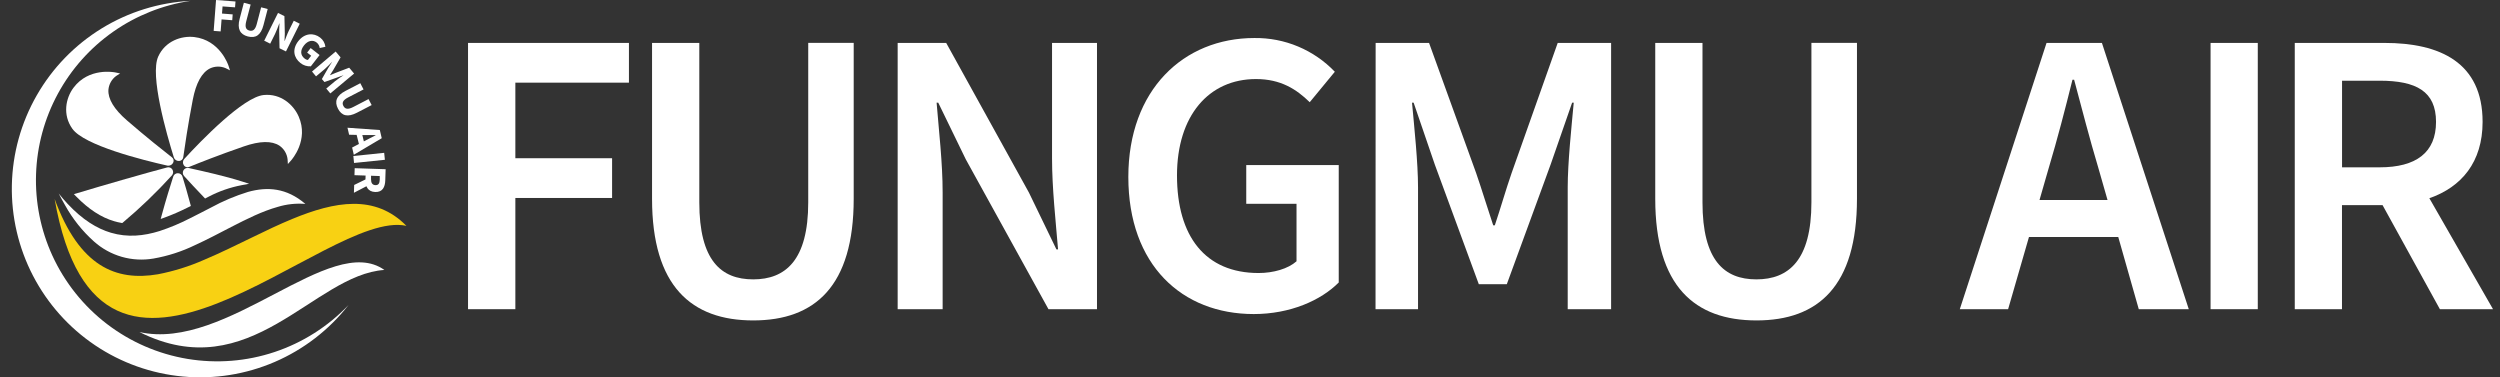<svg width="212" height="32" viewBox="0 0 212 32" fill="none" xmlns="http://www.w3.org/2000/svg">
<rect x="0" y="0" width="212" height="32" fill="#333333" stroke="none"/>
<g clip-path="url(#clip0_151_501)">
<path d="M4.443 21.68C3.451 19.513 2.976 17.145 3.057 14.762C3.137 12.38 3.77 10.049 4.906 7.953C6.042 5.858 7.649 4.055 9.602 2.687C11.554 1.32 13.797 0.425 16.155 0.073C13.484 0.21 10.891 1.016 8.612 2.416C6.334 3.816 4.444 5.766 3.115 8.087C1.786 10.407 1.061 13.024 1.006 15.698C0.952 18.372 1.569 21.016 2.802 23.389C4.036 25.762 5.845 27.788 8.064 29.28C10.283 30.772 12.842 31.683 15.505 31.929C18.168 32.175 20.849 31.749 23.305 30.689C25.76 29.629 27.91 27.97 29.557 25.863C27.826 27.683 25.675 29.052 23.293 29.848C20.91 30.645 18.369 30.846 15.891 30.433C13.413 30.02 11.074 29.006 9.078 27.481C7.082 25.955 5.491 23.963 4.443 21.68Z" fill="white"/>
<path d="M18.32 0L19.971 0.126L19.933 0.623L18.873 0.544L18.826 1.149L19.732 1.22L19.695 1.715L18.789 1.646L18.711 2.665L18.119 2.619L18.32 0Z" fill="white"/>
<path d="M20.322 1.595L20.68 0.234L21.255 0.385L20.881 1.805C20.751 2.303 20.861 2.517 21.147 2.592C21.432 2.667 21.642 2.537 21.772 2.04L22.145 0.619L22.7 0.765L22.342 2.132C22.121 2.985 21.679 3.264 21.016 3.092C20.353 2.919 20.099 2.448 20.322 1.595Z" fill="white"/>
<path d="M23.576 1.096L24.119 1.368L24.152 2.842L24.128 3.474H24.141C24.241 3.213 24.362 2.862 24.499 2.59L24.912 1.759L25.418 2.011L24.25 4.362L23.704 4.093L23.675 2.614L23.697 1.984H23.684C23.58 2.256 23.463 2.592 23.328 2.868L22.913 3.704L22.404 3.452L23.576 1.096Z" fill="white"/>
<path d="M25.294 3.489C25.831 2.8 26.598 2.758 27.151 3.189C27.273 3.282 27.375 3.399 27.451 3.532C27.527 3.666 27.575 3.814 27.593 3.967L27.111 4.075C27.101 3.983 27.073 3.894 27.027 3.813C26.982 3.732 26.921 3.661 26.848 3.604C26.53 3.357 26.108 3.432 25.783 3.847C25.458 4.263 25.451 4.671 25.842 4.974C25.918 5.038 26.011 5.077 26.11 5.085L26.388 4.727L26.046 4.459L26.344 4.075L27.102 4.667L26.359 5.624C26.04 5.645 25.724 5.544 25.476 5.343C24.912 4.897 24.751 4.188 25.294 3.489Z" fill="white"/>
<path d="M28.463 4.369L28.881 4.864L28.258 5.94C28.174 6.081 28.072 6.223 27.984 6.369V6.38C28.143 6.318 28.3 6.243 28.452 6.183L29.612 5.741L30.028 6.238L28.012 7.922L27.666 7.509L28.406 6.89C28.602 6.724 28.927 6.517 29.14 6.375L28.525 6.596L27.515 6.956L27.294 6.705L27.827 5.774L28.176 5.226C27.997 5.41 27.734 5.692 27.54 5.856L26.799 6.475L26.459 6.066L28.463 4.369Z" fill="white"/>
<path d="M29.303 7.706L30.554 7.056L30.828 7.584L29.524 8.26C29.067 8.497 28.983 8.722 29.119 8.983C29.256 9.244 29.491 9.314 29.948 9.078L31.252 8.402L31.517 8.91L30.264 9.56C29.482 9.964 28.976 9.823 28.662 9.219C28.348 8.616 28.518 8.112 29.303 7.706Z" fill="white"/>
<path d="M32.209 11.027L32.372 11.719L30.003 13.124L29.86 12.512L31.075 11.873C31.316 11.741 31.601 11.601 31.853 11.471V11.456C31.568 11.456 31.252 11.456 30.98 11.456L29.605 11.425L29.466 10.832L32.209 11.027ZM30.646 11.106L30.936 12.337L30.494 12.443L30.187 11.213L30.646 11.106Z" fill="white"/>
<path d="M32.578 12.96L32.638 13.55L30.023 13.82L29.964 13.228L32.578 12.96Z" fill="white"/>
<path d="M31.155 15.137L31.521 15.559L30.012 16.348L30.034 15.685L31.155 15.137ZM32.702 14.35L32.671 15.296C32.653 15.853 32.45 16.302 31.82 16.282C31.19 16.262 30.974 15.796 30.991 15.239L31.002 14.887L30.059 14.856L30.078 14.262L32.702 14.35ZM31.464 15.208C31.464 15.519 31.581 15.692 31.84 15.7C32.098 15.709 32.191 15.544 32.202 15.232V14.929L31.464 14.903V15.208Z" fill="white"/>
<path d="M11.824 28.157C21.259 32.882 26.565 23.296 32.596 22.891C28.013 19.638 19.264 29.837 11.824 28.157Z" fill="white"/>
<path d="M24.78 18.569C23.675 19.024 22.546 19.563 21.416 20.116C20.046 20.779 18.672 21.459 17.322 22.027C16.062 22.584 14.745 22.997 13.393 23.258C9.857 23.861 6.741 22.635 4.631 16.869C8.491 38.996 27.582 17.614 34.463 19.152C31.805 16.447 28.393 17.077 24.78 18.569Z" fill="#F8D113"/>
<path d="M21.029 16.275C19.942 16.611 18.89 17.055 17.892 17.601C17.291 17.908 16.685 18.229 16.071 18.531C15.254 18.95 14.406 19.305 13.534 19.592C12.195 20.01 10.82 20.155 9.406 19.736C8.215 19.382 6.995 18.631 5.74 17.292C5.488 17.024 5.234 16.73 4.978 16.408C5.156 16.758 5.336 17.09 5.519 17.404C6.156 18.558 6.983 19.596 7.965 20.474C8.642 21.08 9.446 21.525 10.319 21.777C11.192 22.028 12.11 22.079 13.006 21.926C14.232 21.713 15.422 21.329 16.541 20.785C17.569 20.319 18.594 19.771 19.602 19.25C20.95 18.553 22.271 17.904 23.538 17.548C24.3 17.314 25.1 17.227 25.895 17.292C24.298 15.924 22.674 15.82 21.029 16.275Z" fill="white"/>
<path d="M14.21 14.048C14.239 14.051 14.268 14.051 14.296 14.048C14.378 14.045 14.457 14.021 14.525 13.976C14.593 13.932 14.648 13.869 14.683 13.796C14.723 13.72 14.734 13.634 14.716 13.55C14.697 13.467 14.649 13.394 14.581 13.343C13.87 12.788 12.425 11.646 10.758 10.203C9.671 9.261 9.145 8.388 9.194 7.611C9.214 7.382 9.282 7.16 9.393 6.96C9.505 6.76 9.658 6.585 9.841 6.448L10.184 6.227L9.782 6.143C9.691 6.123 7.534 5.701 6.233 7.44C5.57 8.324 5.291 9.739 6.136 10.919C7.145 12.335 12.117 13.579 14.21 14.048Z" fill="white"/>
<path d="M15.16 13.65H15.198C15.283 13.645 15.363 13.611 15.426 13.553C15.488 13.496 15.529 13.418 15.54 13.334C15.664 12.45 15.931 10.618 16.349 8.453C16.621 7.04 17.111 6.15 17.81 5.801C18.017 5.704 18.242 5.651 18.471 5.648C18.699 5.645 18.926 5.69 19.136 5.781L19.503 5.964L19.377 5.573C19.348 5.485 18.645 3.401 16.475 3.142C15.383 3.014 14.015 3.476 13.417 4.795C12.698 6.378 14.108 11.305 14.743 13.352C14.771 13.44 14.826 13.516 14.902 13.57C14.977 13.624 15.068 13.652 15.16 13.65Z" fill="white"/>
<path d="M25.326 9.878C24.884 8.87 23.805 7.916 22.364 8.057C20.634 8.225 17.061 11.911 15.62 13.486C15.556 13.559 15.519 13.65 15.514 13.747C15.509 13.843 15.536 13.938 15.591 14.017C15.625 14.068 15.671 14.109 15.724 14.139C15.778 14.168 15.838 14.184 15.899 14.185C15.947 14.185 15.994 14.175 16.038 14.156C16.873 13.816 18.586 13.137 20.678 12.415C22.035 11.944 23.054 11.926 23.704 12.357C23.891 12.488 24.049 12.658 24.167 12.854C24.285 13.051 24.36 13.27 24.386 13.498L24.411 13.909L24.685 13.604C24.744 13.533 26.209 11.882 25.326 9.878Z" fill="white"/>
<path d="M14.621 14.381C14.578 14.306 14.511 14.248 14.431 14.215C14.351 14.182 14.263 14.176 14.179 14.198C12.599 14.611 8.887 15.672 6.54 16.383L6.268 16.465L6.467 16.669C7.523 17.745 8.575 18.436 9.684 18.759C9.882 18.818 10.082 18.865 10.286 18.9L10.363 18.916L10.425 18.867C11.896 17.632 13.283 16.299 14.575 14.876C14.635 14.81 14.672 14.726 14.68 14.637C14.688 14.547 14.668 14.458 14.621 14.381Z" fill="white"/>
<path d="M15.472 14.976C15.447 14.892 15.395 14.818 15.325 14.767C15.254 14.715 15.169 14.687 15.081 14.688C14.994 14.688 14.91 14.714 14.84 14.765C14.77 14.816 14.718 14.889 14.692 14.971C14.445 15.736 14.073 16.927 13.713 18.251L13.627 18.569L13.936 18.458C14.611 18.211 15.27 17.924 15.912 17.601L16.184 17.466L16.148 17.331C15.894 16.363 15.64 15.517 15.472 14.976Z" fill="white"/>
<path d="M16.265 14.306L16 14.246C15.915 14.228 15.826 14.237 15.747 14.272C15.667 14.307 15.601 14.366 15.557 14.441C15.514 14.517 15.495 14.604 15.504 14.69C15.512 14.777 15.549 14.858 15.607 14.923C15.987 15.345 16.59 16.001 17.304 16.741L17.392 16.834L17.717 16.666C18.581 16.216 19.507 15.893 20.464 15.709L21.127 15.581L20.477 15.376C19.102 14.936 17.262 14.527 16.265 14.306Z" fill="white"/>
<path d="M39.689 3.64H53.334V7.009H43.702V13.418H51.905V16.788H43.702V26.219H39.689V3.64Z" fill="white"/>
<path d="M55.294 16.858V3.64H59.301V17.159C59.301 22.076 61.137 23.691 63.871 23.691C66.604 23.691 68.538 22.076 68.538 17.159V3.635H72.394V16.854C72.394 24.27 69.108 27.172 63.873 27.172C58.638 27.172 55.294 24.275 55.294 16.858Z" fill="white"/>
<path d="M76.122 3.64H80.237L87.253 16.33L89.586 21.15H89.723C89.531 18.816 89.213 15.957 89.213 13.444V3.64H93.025V26.219H88.91L81.896 13.506L79.563 8.707H79.424C79.618 11.098 79.936 13.818 79.936 16.33V26.219H76.122V3.64Z" fill="white"/>
<path d="M95.683 15.004C95.683 7.617 100.366 3.224 106.372 3.224C107.644 3.208 108.906 3.453 110.08 3.945C111.253 4.437 112.313 5.165 113.193 6.084L111.065 8.667C109.932 7.562 108.606 6.704 106.507 6.704C102.503 6.704 99.809 9.811 99.809 14.881C99.809 20.032 102.2 23.152 106.728 23.152C107.985 23.152 109.227 22.794 109.945 22.157V17.283H105.682V13.997H113.525V23.954C112.02 25.472 109.41 26.632 106.317 26.632C100.237 26.632 95.683 22.476 95.683 15.004Z" fill="white"/>
<path d="M116.654 3.64H121.184L125.175 14.673C125.672 16.109 126.127 17.628 126.624 19.106H126.761C127.259 17.628 127.687 16.109 128.185 14.673L132.094 3.64H136.622V26.219H132.942V15.888C132.942 13.802 133.26 10.806 133.453 8.707H133.316L131.493 13.955L127.778 24.098H125.402L121.672 13.955L119.876 8.707H119.739C119.931 10.799 120.249 13.802 120.249 15.888V26.219H116.645L116.654 3.64Z" fill="white"/>
<path d="M140.365 16.858V3.64H144.371V17.159C144.371 22.076 146.207 23.691 148.941 23.691C151.674 23.691 153.608 22.076 153.608 17.159V3.635H157.471V16.854C157.471 24.27 154.185 27.172 148.95 27.172C143.715 27.172 140.365 24.275 140.365 16.858Z" fill="white"/>
<path d="M181.368 26.219H185.608L178.243 3.64H173.547L166.191 26.219H170.288L172.056 20.1H179.629L181.368 26.219ZM172.951 16.958L173.744 14.204C174.462 11.813 175.125 9.259 175.746 6.76H175.885C176.548 9.239 177.211 11.813 177.929 14.204L178.718 16.958H172.951Z" fill="white"/>
<path d="M187.456 3.64H191.46V26.219H187.456V3.64Z" fill="white"/>
<path d="M211.408 26.219L206.009 16.81C208.721 15.866 210.524 13.763 210.524 10.337C210.524 5.297 206.906 3.64 202.211 3.64H194.596V26.219H198.6V17.393H202.04L206.902 26.219H211.408ZM198.606 6.844H201.797C204.891 6.844 206.575 7.741 206.575 10.337C206.575 12.934 204.891 14.189 201.797 14.189H198.606V6.844Z" fill="white"/>
</g>
<defs>
<clipPath id="clip0_151_501">
<rect width="210.41" height="32" fill="white" transform="translate(1)"/>
</clipPath>
</defs>
</svg>
